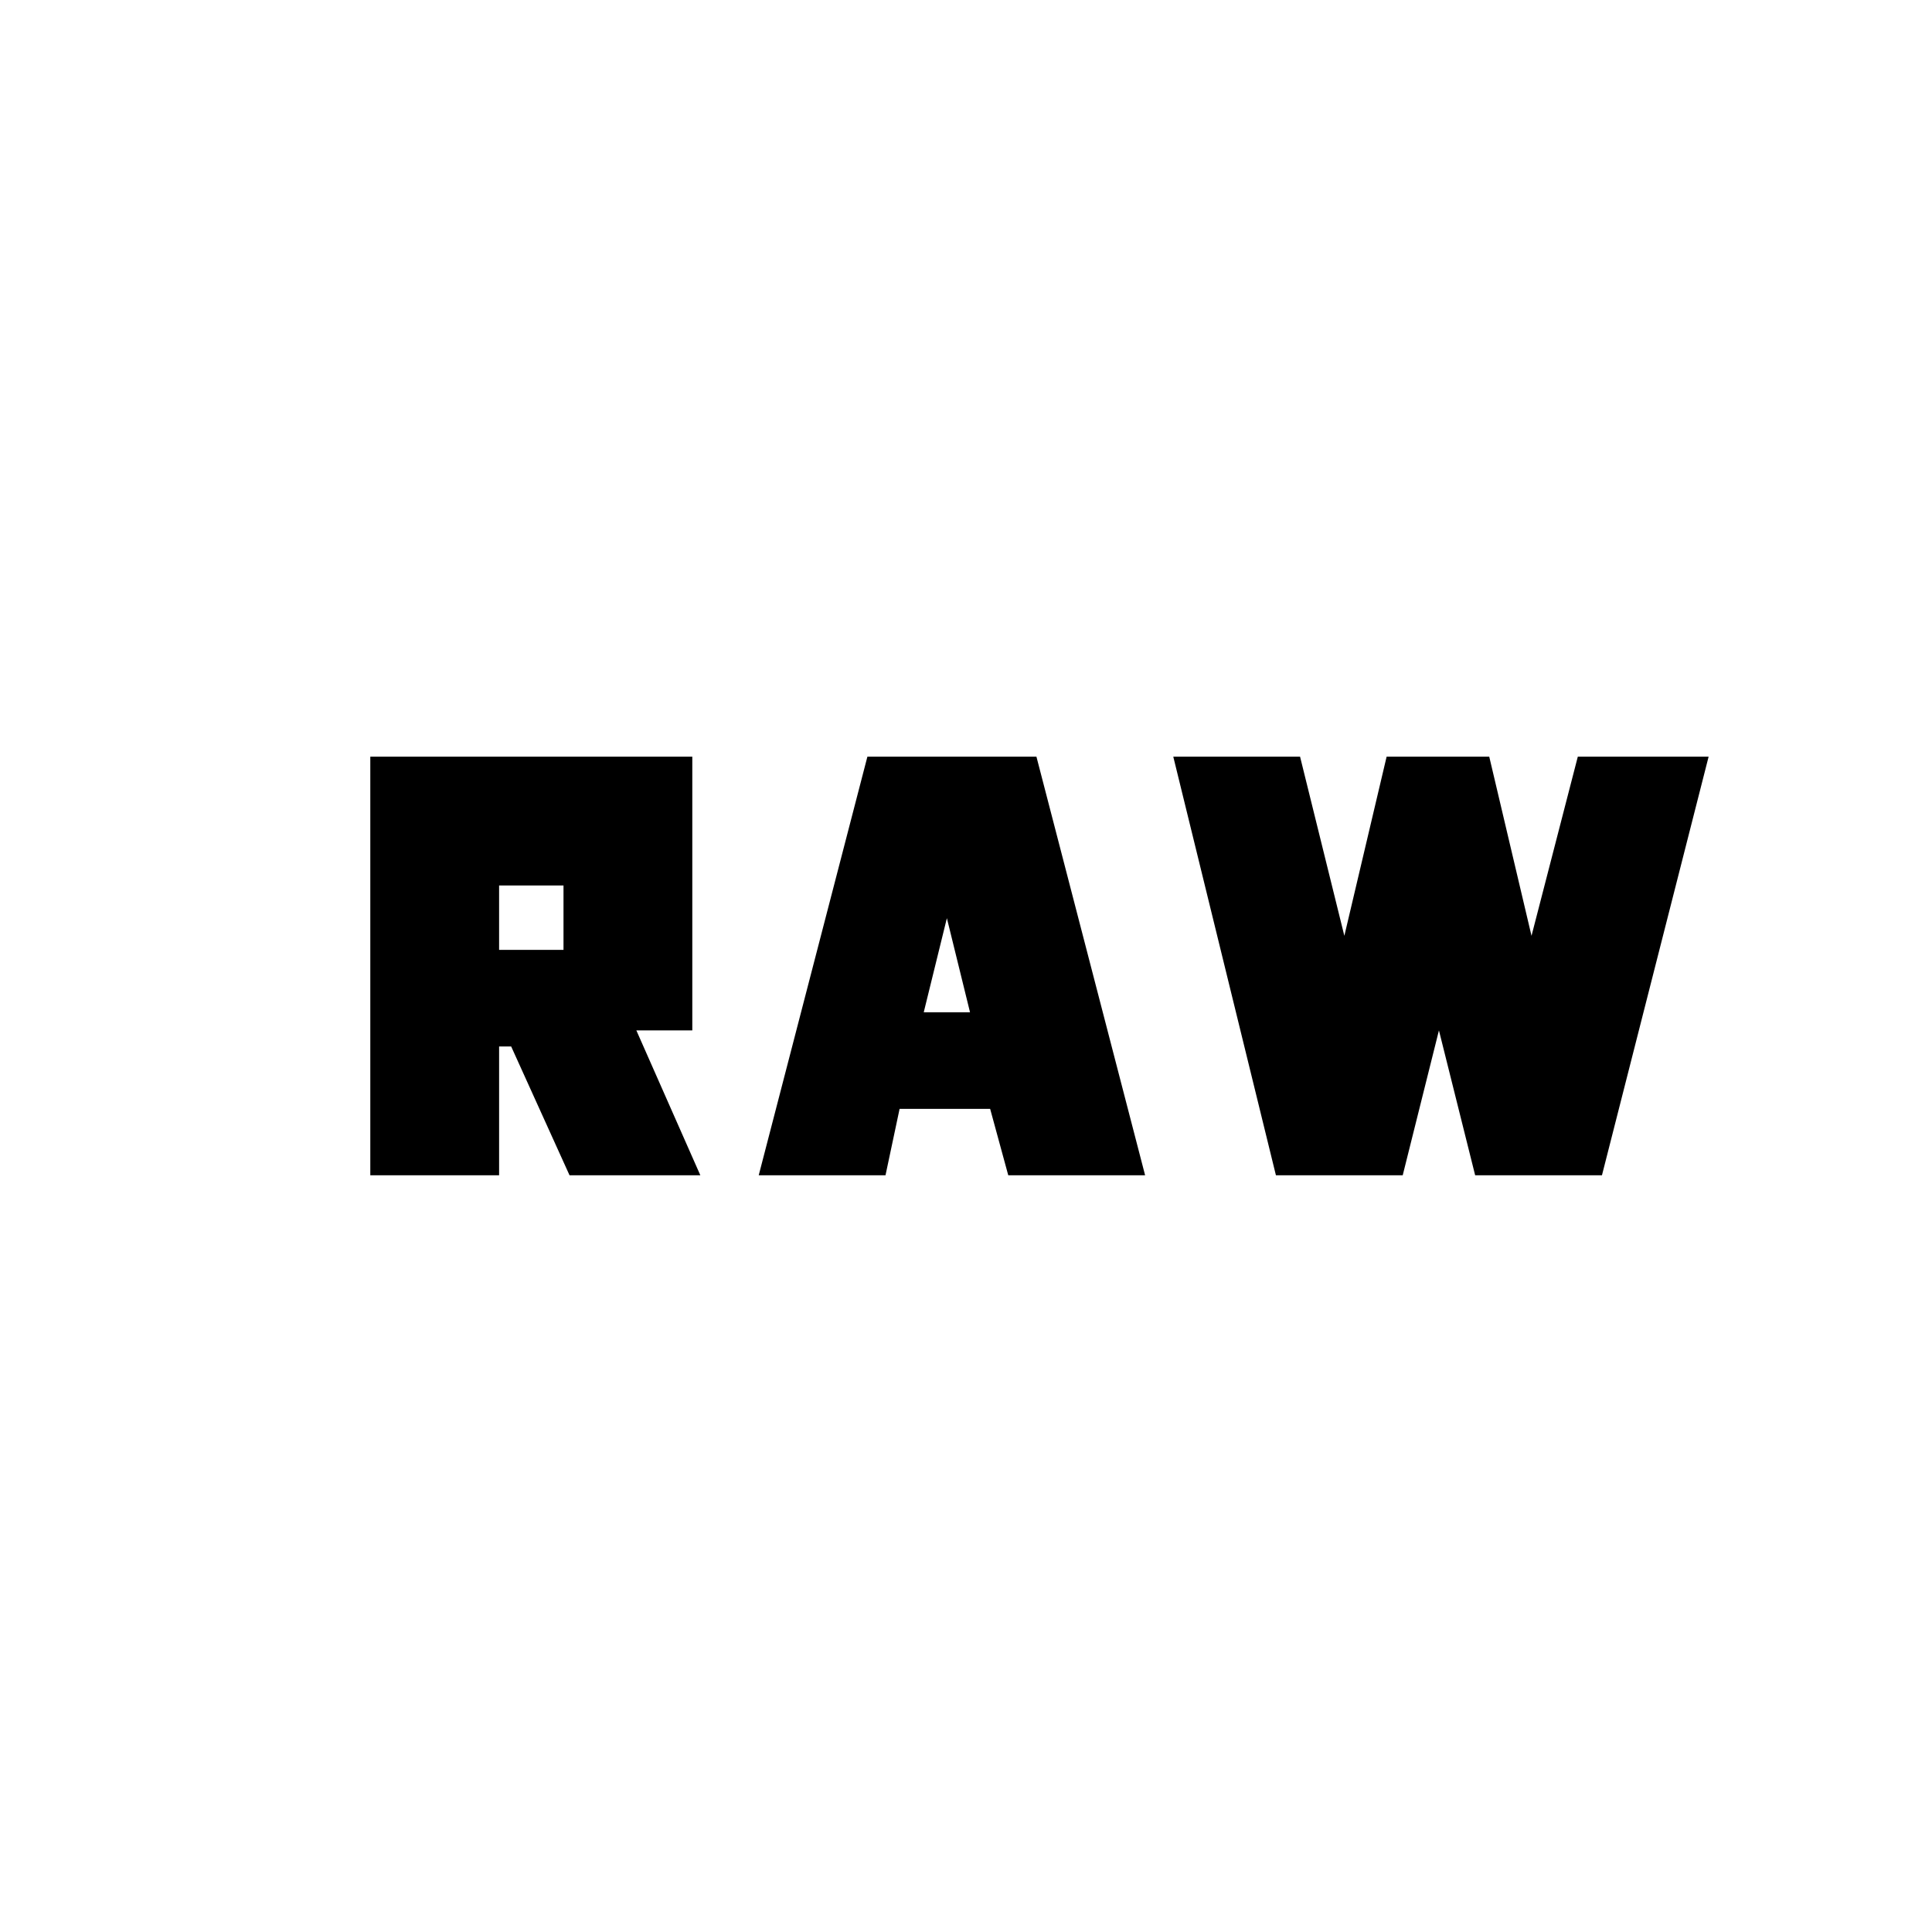<svg xmlns="http://www.w3.org/2000/svg" height="20" viewBox="0 -960 960 960" width="20"><path d="M184-376v-208h160v136h-27.8l31.8 72h-65l-29-64h-6v64h-64Zm193 0 54-208h84l54 208h-68l-9-33h-45l-7 33h-63Zm257 0-51-208h63l22 89 21-89h51l21 89 23-89h65l-53 208h-63l-18-72-18 72h-63Zm-175-81h23l-15-61h7l-15 61Zm-211-31h32v-32h-32v32Z"/></svg>